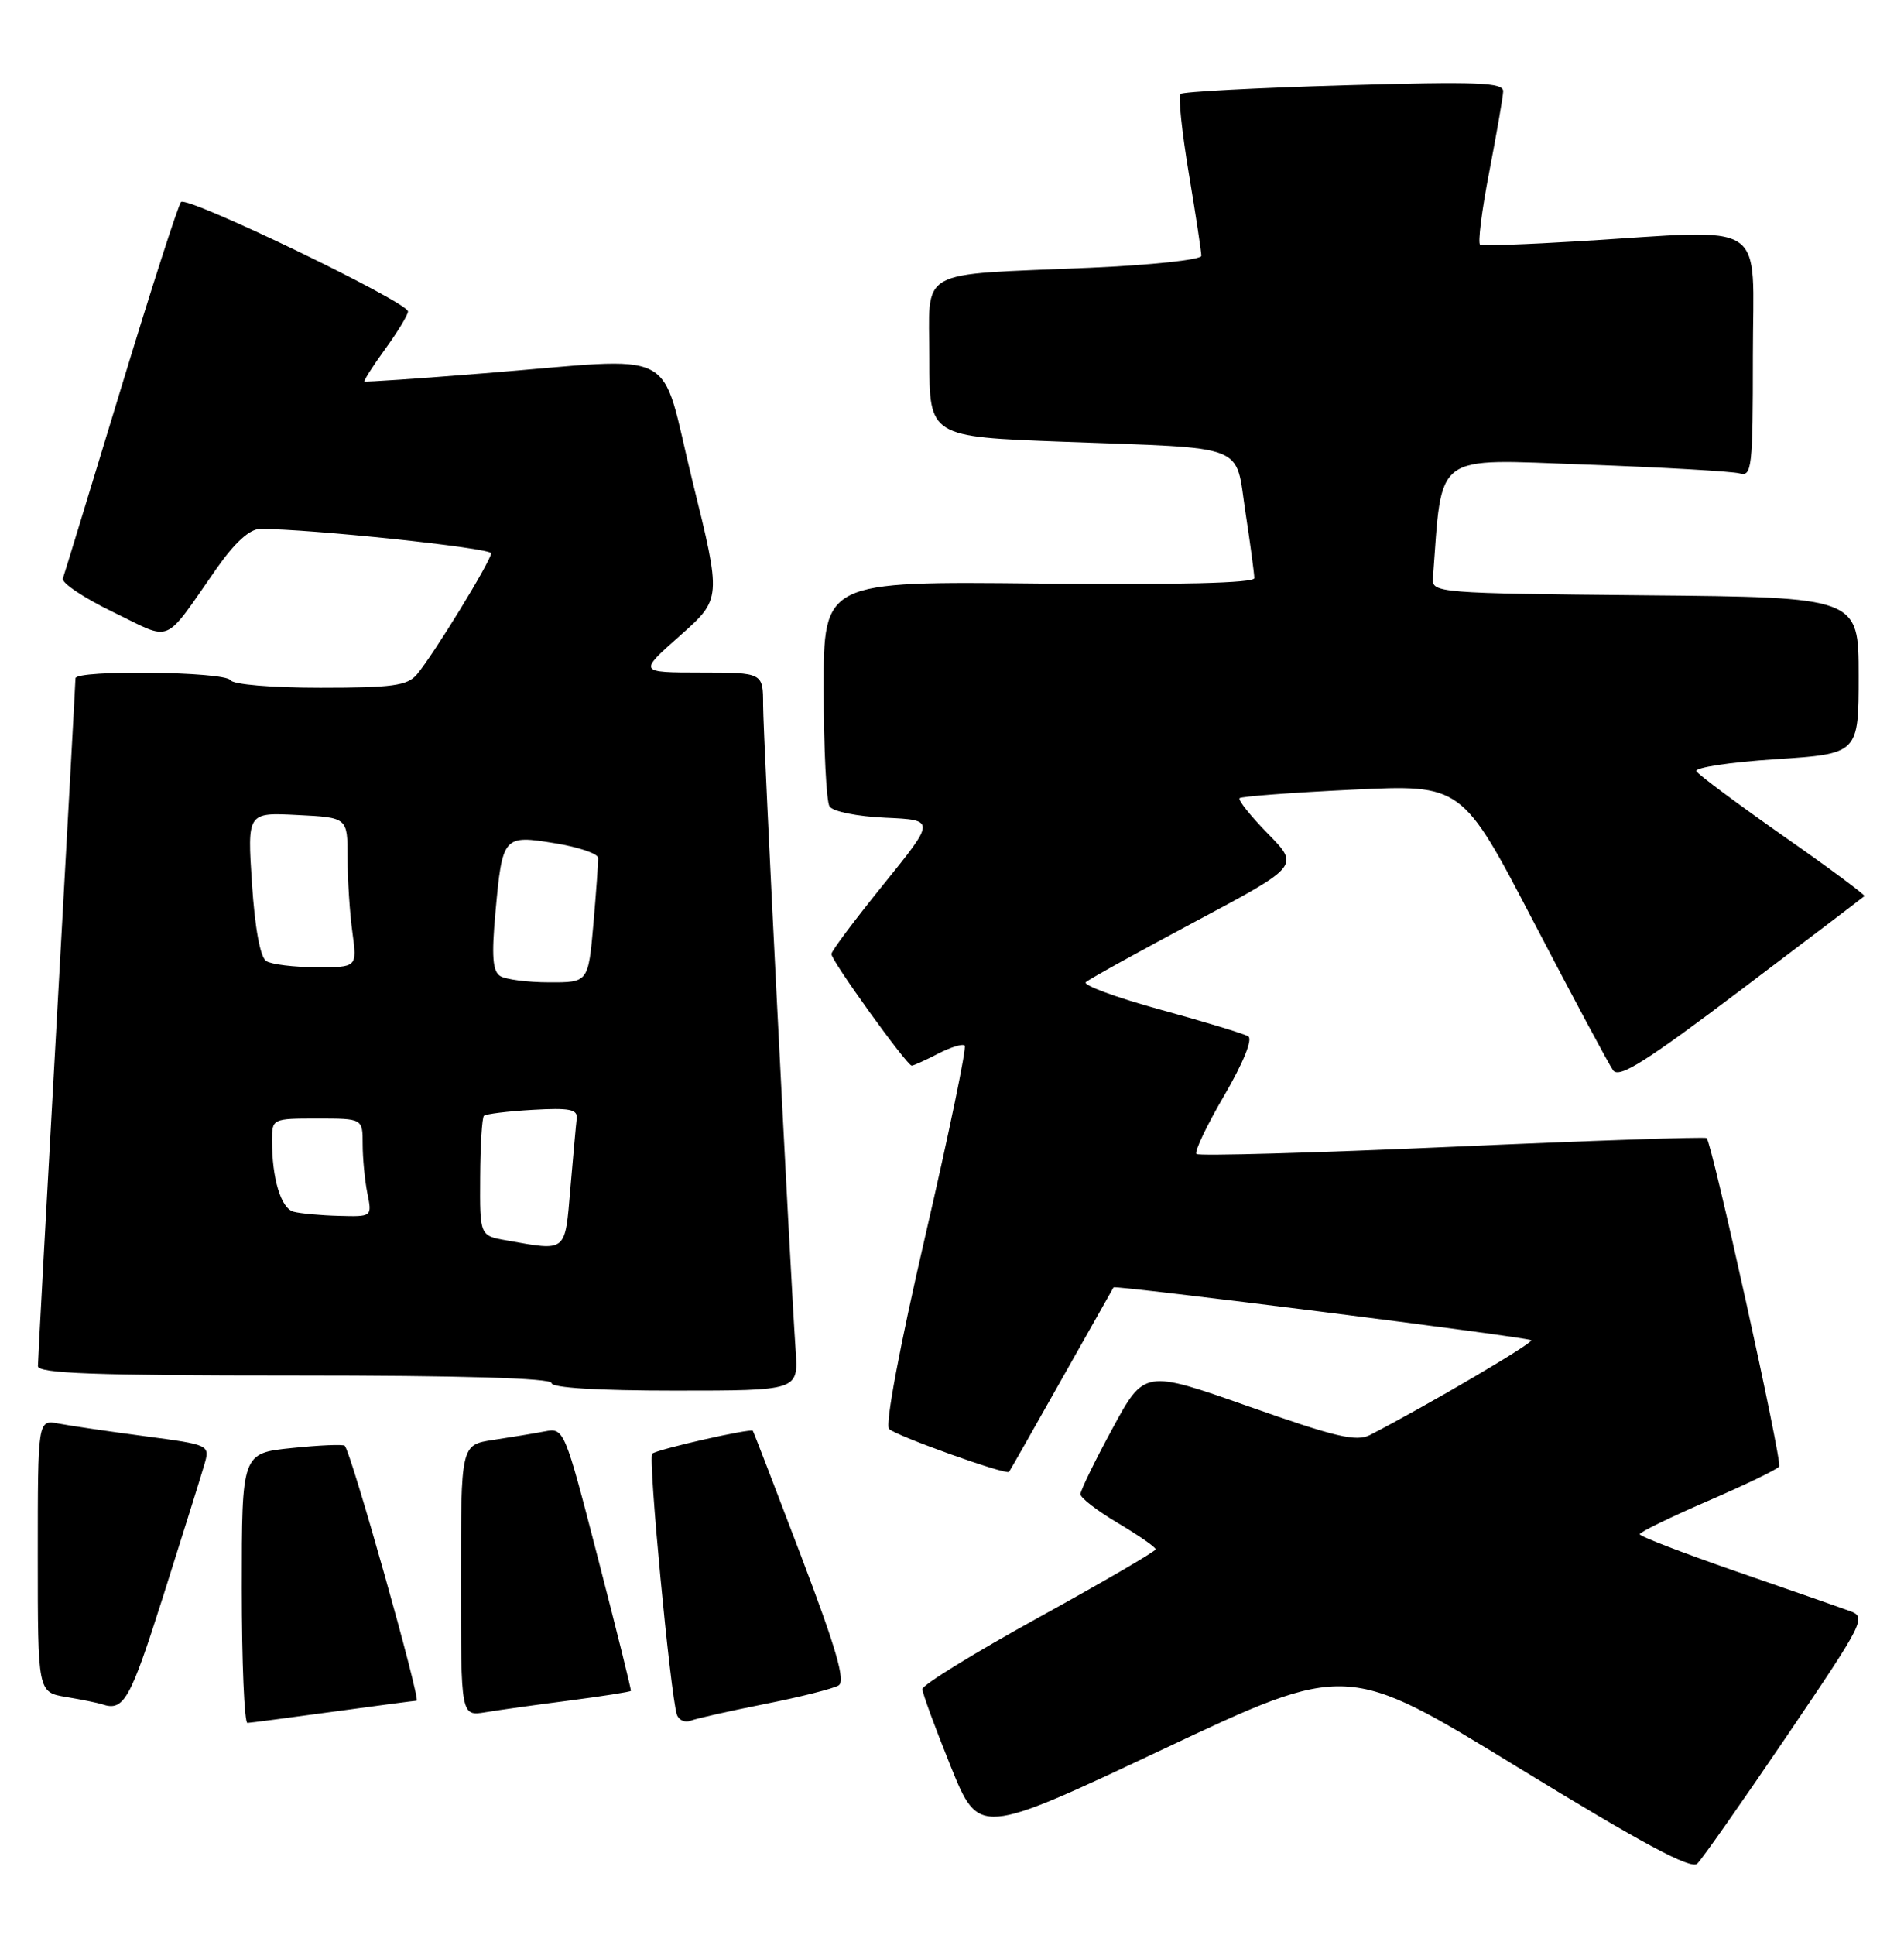 <?xml version="1.0" encoding="UTF-8" standalone="no"?>
<!DOCTYPE svg PUBLIC "-//W3C//DTD SVG 1.1//EN" "http://www.w3.org/Graphics/SVG/1.1/DTD/svg11.dtd" >
<svg xmlns="http://www.w3.org/2000/svg" xmlns:xlink="http://www.w3.org/1999/xlink" version="1.1" viewBox="0 0 252 256">
 <g >
 <path fill="currentColor"
d=" M 236.46 229.75 C 246.79 214.51 247.06 213.97 244.82 213.16 C 243.54 212.69 236.76 210.33 229.75 207.91 C 222.74 205.48 217.01 203.28 217.02 203.00 C 217.03 202.72 221.09 200.75 226.05 198.60 C 231.01 196.46 235.25 194.41 235.48 194.04 C 235.90 193.36 226.59 151.22 225.88 150.59 C 225.67 150.41 210.51 150.92 192.19 151.74 C 173.88 152.55 158.65 152.98 158.35 152.69 C 158.06 152.39 159.71 148.92 162.03 144.96 C 164.54 140.64 165.82 137.51 165.21 137.13 C 164.65 136.78 159.40 135.19 153.56 133.59 C 147.71 131.98 143.28 130.35 143.71 129.96 C 144.15 129.56 150.69 125.94 158.25 121.91 C 172.00 114.58 172.00 114.58 167.81 110.31 C 165.51 107.96 163.82 105.85 164.06 105.61 C 164.30 105.38 171.03 104.87 179.00 104.49 C 193.50 103.79 193.50 103.79 203.00 122.02 C 208.22 132.04 212.95 140.86 213.50 141.62 C 214.29 142.72 217.82 140.50 230.50 130.92 C 239.30 124.27 246.62 118.71 246.76 118.57 C 246.90 118.43 242.09 114.85 236.05 110.63 C 230.02 106.40 224.83 102.54 224.53 102.05 C 224.23 101.57 228.94 100.85 234.99 100.46 C 246.00 99.74 246.00 99.74 246.00 89.39 C 246.00 79.03 246.00 79.03 217.75 78.77 C 190.20 78.51 189.50 78.45 189.65 76.50 C 190.91 59.68 189.50 60.73 209.84 61.47 C 220.10 61.84 229.29 62.37 230.25 62.64 C 231.86 63.10 232.00 61.89 232.00 47.07 C 232.00 28.74 234.48 30.37 209.00 31.92 C 202.12 32.34 196.23 32.55 195.90 32.38 C 195.57 32.20 196.11 27.89 197.10 22.78 C 198.08 17.68 198.92 12.87 198.95 12.09 C 198.99 10.91 195.67 10.78 177.88 11.29 C 166.27 11.63 156.52 12.14 156.23 12.44 C 155.93 12.73 156.43 17.46 157.34 22.94 C 158.26 28.42 159.00 33.33 159.00 33.85 C 159.00 34.37 152.36 35.08 144.25 35.43 C 120.94 36.44 123.00 35.28 123.00 47.44 C 123.00 57.79 123.00 57.79 140.75 58.45 C 165.49 59.37 163.44 58.57 164.84 67.79 C 165.49 72.03 166.01 75.95 166.01 76.50 C 166.00 77.15 156.03 77.40 137.50 77.21 C 109.00 76.91 109.00 76.91 109.02 91.21 C 109.02 99.07 109.37 106.04 109.79 106.70 C 110.22 107.38 113.44 108.03 117.19 108.20 C 123.82 108.50 123.82 108.50 116.95 117.00 C 113.17 121.67 110.05 125.83 110.04 126.23 C 109.99 127.07 120.03 141.00 120.67 141.00 C 120.91 141.00 122.47 140.29 124.14 139.43 C 125.82 138.56 127.41 138.07 127.68 138.35 C 127.95 138.62 125.61 149.94 122.47 163.50 C 119.07 178.19 117.13 188.53 117.67 189.07 C 118.59 189.99 133.16 195.20 133.55 194.75 C 133.66 194.61 136.80 189.10 140.51 182.50 C 144.23 175.90 147.32 170.43 147.38 170.34 C 147.62 170.03 202.26 176.93 202.66 177.33 C 203.01 177.68 189.02 185.89 181.33 189.87 C 179.52 190.80 176.78 190.15 165.31 186.11 C 151.46 181.23 151.46 181.23 147.23 189.03 C 144.90 193.32 143.00 197.23 143.00 197.71 C 143.00 198.19 145.24 199.92 147.98 201.54 C 150.72 203.17 152.96 204.72 152.95 205.00 C 152.94 205.28 145.99 209.32 137.50 214.00 C 129.01 218.68 122.07 222.95 122.08 223.50 C 122.09 224.05 123.78 228.65 125.83 233.72 C 129.56 242.94 129.56 242.94 153.91 231.46 C 178.26 219.98 178.26 219.98 200.88 233.84 C 217.46 243.99 223.81 247.39 224.64 246.59 C 225.27 245.99 230.59 238.41 236.46 229.75 Z  M 44.00 226.50 C 49.78 225.71 54.79 225.05 55.14 225.03 C 55.73 225.00 46.47 192.13 45.63 191.30 C 45.42 191.09 42.27 191.22 38.63 191.60 C 32.00 192.28 32.00 192.28 32.00 210.14 C 32.00 219.96 32.34 227.99 32.75 227.97 C 33.16 227.95 38.22 227.29 44.00 226.50 Z  M 101.26 225.46 C 105.93 224.54 110.30 223.43 110.99 223.01 C 111.93 222.43 110.68 218.13 106.02 205.87 C 102.60 196.87 99.73 189.42 99.64 189.32 C 99.32 188.97 86.87 191.79 86.32 192.35 C 85.76 192.91 88.72 224.13 89.58 226.85 C 89.82 227.60 90.64 227.97 91.40 227.68 C 92.16 227.38 96.60 226.39 101.26 225.46 Z  M 75.43 225.00 C 79.79 224.43 83.42 223.86 83.50 223.73 C 83.57 223.61 81.61 215.72 79.15 206.21 C 74.70 189.01 74.66 188.92 72.09 189.40 C 70.66 189.67 67.59 190.18 65.25 190.53 C 61.00 191.18 61.00 191.18 61.00 209.13 C 61.00 227.09 61.00 227.09 64.25 226.56 C 66.04 226.26 71.07 225.56 75.43 225.00 Z  M 21.58 211.25 C 24.15 203.14 26.61 195.30 27.03 193.84 C 27.81 191.18 27.81 191.18 19.15 190.03 C 14.39 189.40 9.26 188.65 7.75 188.36 C 5.00 187.84 5.00 187.84 5.00 205.88 C 5.00 223.91 5.00 223.91 8.75 224.54 C 10.81 224.88 12.95 225.32 13.50 225.50 C 16.38 226.48 17.21 225.01 21.58 211.25 Z  M 105.31 178.75 C 104.52 167.13 101.00 97.31 101.00 93.30 C 101.00 89.00 101.00 89.00 92.75 88.99 C 84.50 88.98 84.50 88.98 90.00 84.11 C 95.50 79.24 95.50 79.24 91.64 63.62 C 87.19 45.55 90.54 47.28 64.00 49.40 C 55.47 50.09 48.38 50.57 48.24 50.48 C 48.10 50.39 49.34 48.45 50.99 46.17 C 52.65 43.89 54.00 41.65 54.00 41.21 C 54.00 39.97 24.73 25.86 23.96 26.73 C 23.58 27.15 19.99 38.30 15.98 51.50 C 11.97 64.70 8.52 75.97 8.32 76.54 C 8.11 77.12 11.11 79.12 14.97 80.99 C 22.97 84.86 21.48 85.48 28.65 75.25 C 31.07 71.79 33.04 70.00 34.42 69.99 C 40.78 69.95 65.00 72.50 65.00 73.21 C 65.00 74.19 57.34 86.69 55.17 89.25 C 53.92 90.73 51.92 91.00 42.40 91.00 C 35.96 91.00 30.85 90.57 30.50 90.00 C 29.79 88.85 10.00 88.61 9.99 89.75 C 9.99 90.16 8.87 110.52 7.51 135.00 C 6.14 159.48 5.02 180.06 5.02 180.75 C 5.00 181.73 12.46 182.00 39.00 182.00 C 61.00 182.00 73.00 182.35 73.00 183.00 C 73.00 183.63 79.11 184.00 89.33 184.00 C 105.66 184.00 105.66 184.00 105.31 178.75 Z  M 67.00 164.12 C 63.50 163.50 63.50 163.50 63.55 155.79 C 63.57 151.54 63.80 147.87 64.05 147.64 C 64.30 147.40 67.20 147.04 70.50 146.85 C 75.38 146.57 76.47 146.78 76.33 148.00 C 76.23 148.82 75.86 152.99 75.49 157.25 C 74.76 165.81 75.08 165.55 67.00 164.12 Z  M 38.86 160.33 C 37.19 159.89 36.00 155.97 36.00 150.88 C 36.00 148.03 36.06 148.00 42.00 148.00 C 48.00 148.00 48.00 148.00 48.00 151.38 C 48.00 153.23 48.28 156.16 48.62 157.88 C 49.25 161.00 49.25 161.00 44.88 160.88 C 42.47 160.82 39.76 160.57 38.86 160.33 Z  M 66.19 129.14 C 65.20 128.51 65.05 126.48 65.57 120.76 C 66.49 110.59 66.61 110.45 73.47 111.58 C 76.56 112.08 79.12 112.95 79.16 113.50 C 79.19 114.05 78.91 117.99 78.54 122.25 C 77.86 130.00 77.86 130.00 72.68 129.98 C 69.83 129.98 66.91 129.60 66.19 129.14 Z  M 35.24 127.17 C 34.44 126.66 33.74 122.84 33.35 116.93 C 32.73 107.50 32.73 107.50 39.36 107.84 C 46.00 108.17 46.00 108.17 46.00 113.45 C 46.00 116.35 46.29 120.81 46.64 123.36 C 47.27 128.00 47.27 128.00 41.89 127.98 C 38.92 127.98 35.93 127.61 35.24 127.17 Z "/>
</g>
</svg>